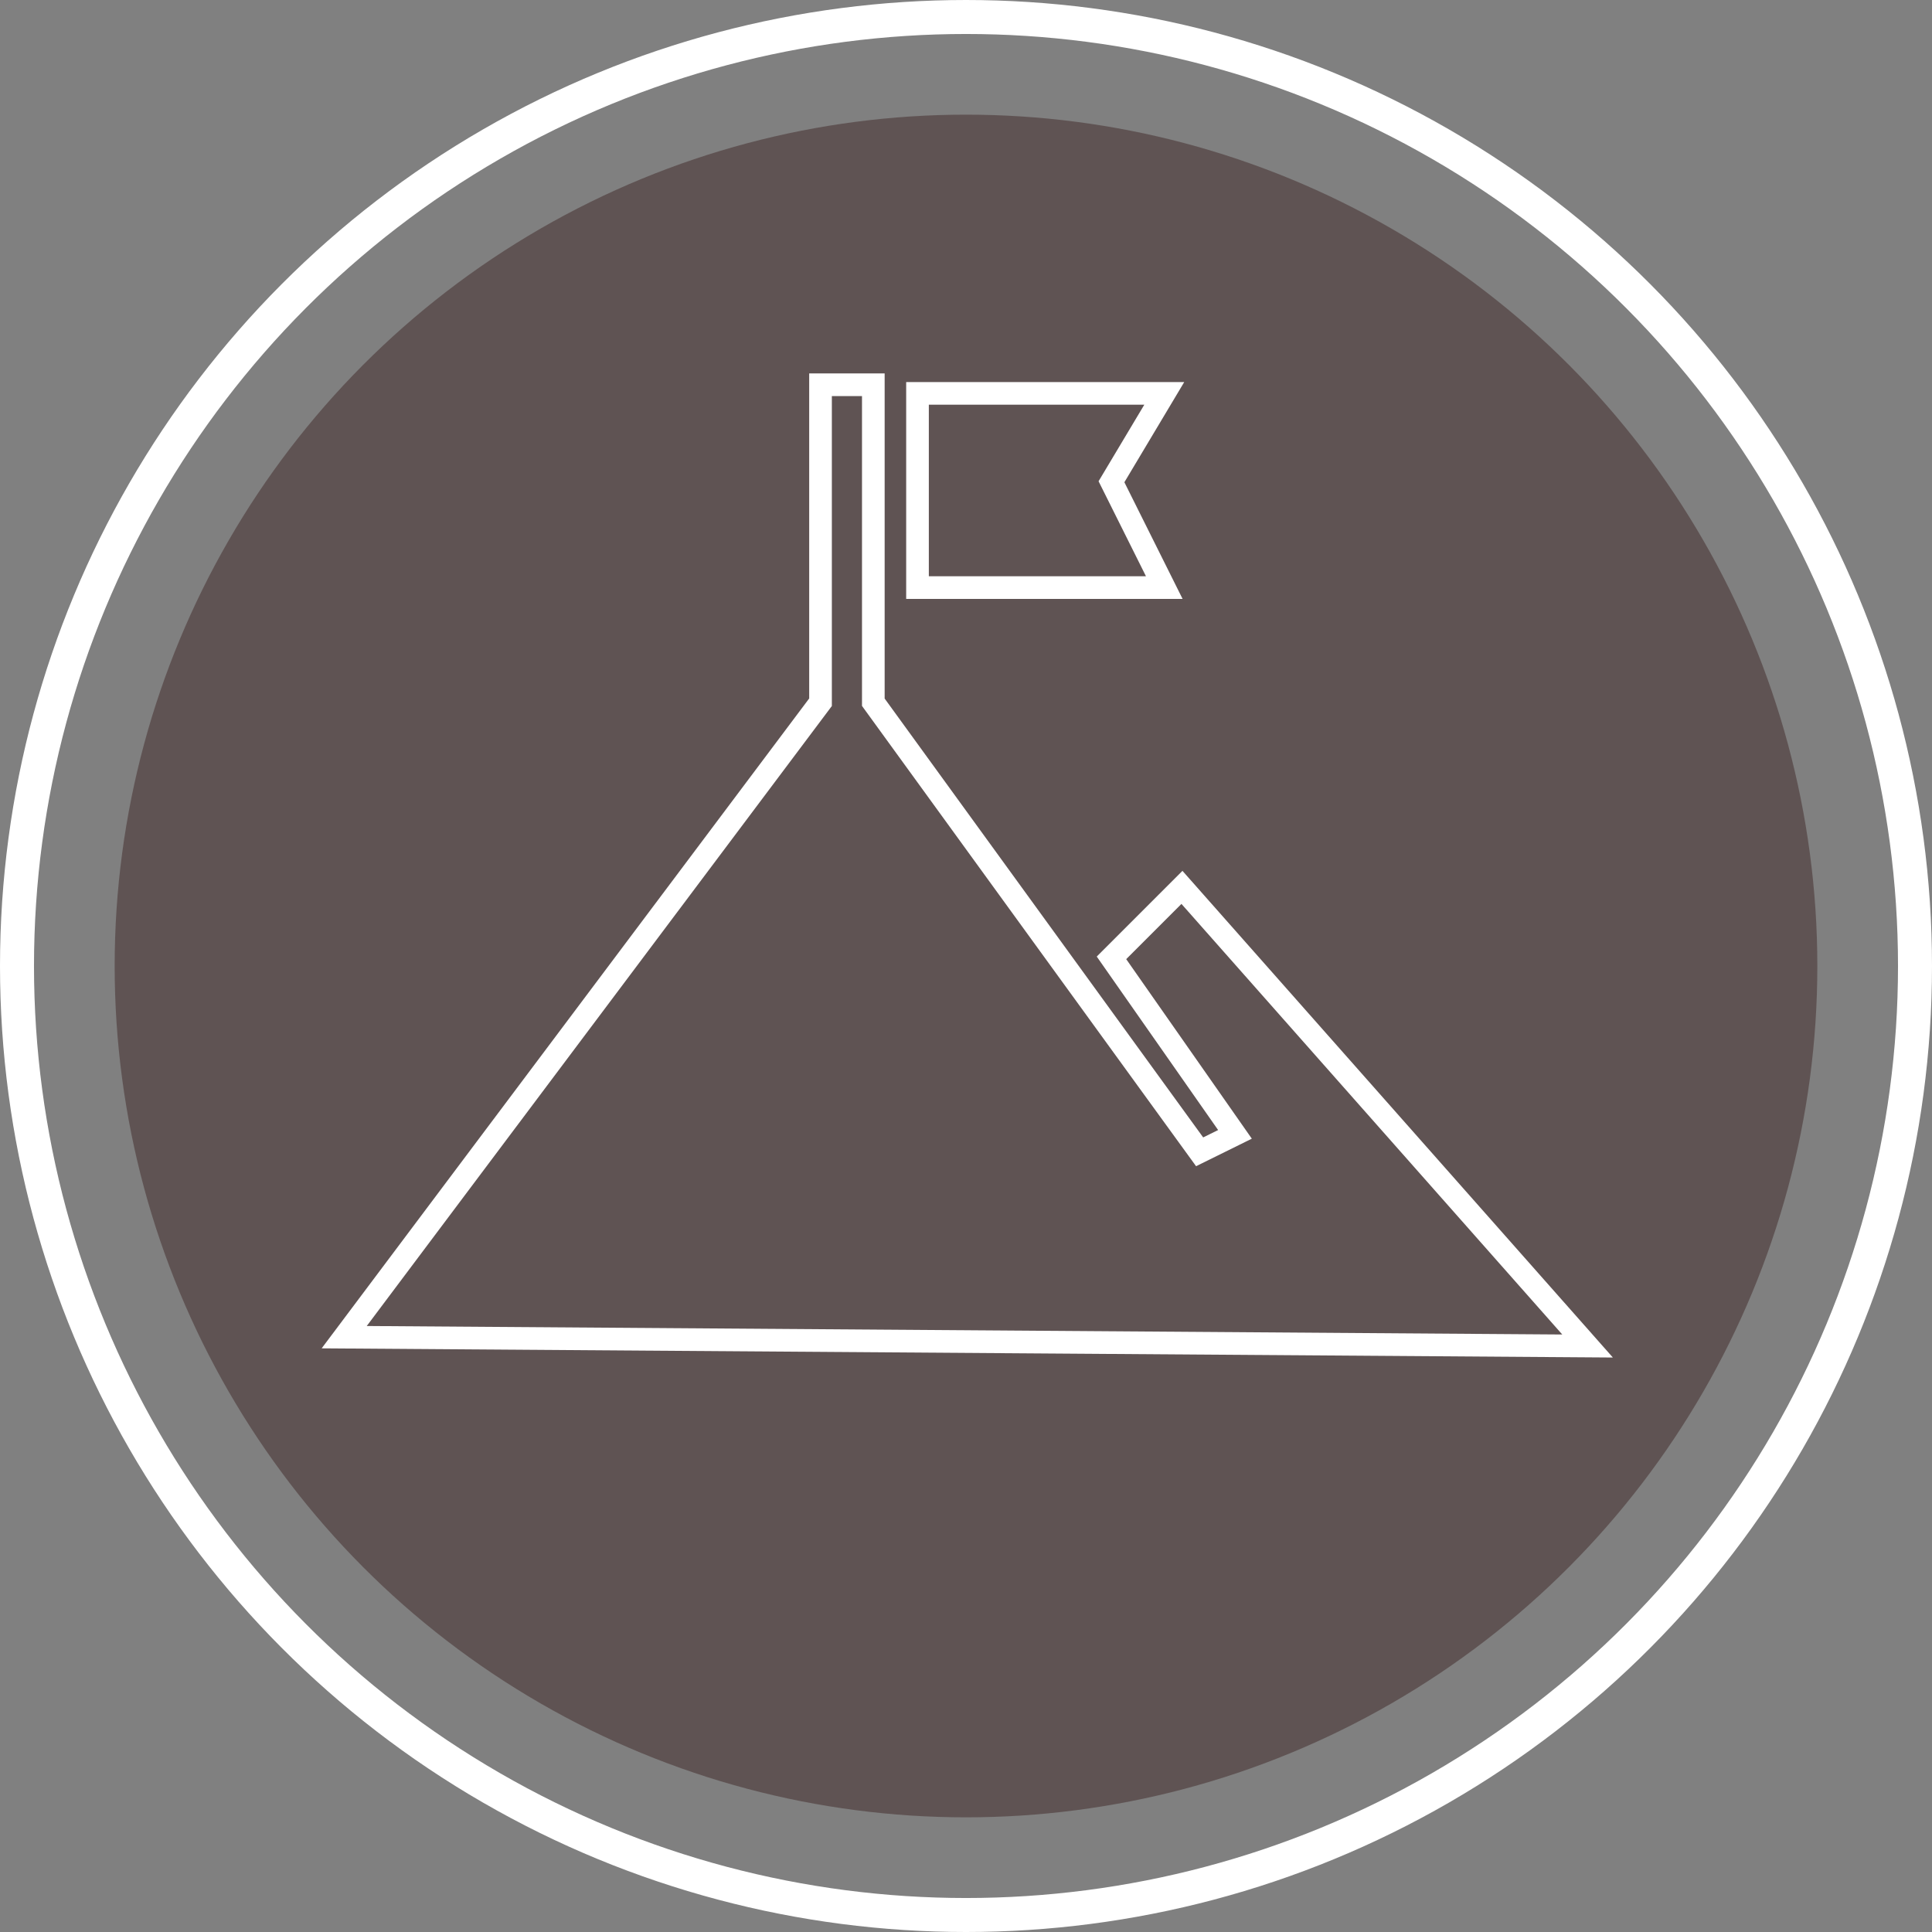 <svg xmlns="http://www.w3.org/2000/svg" viewBox="0 0 85.26 85.26"><rect x="0" y="0" width="85.26" height="85.26" fill="#808080" stroke="none"/><defs><style>.cls-1,.cls-3{fill:none;stroke:#fff;stroke-miterlimit:10;}.cls-1{stroke-width:1.5px;}.cls-2{fill:#5f5353;}</style></defs><title>Asset 55aboutus_mission_gray</title><g id="Layer_2" data-name="Layer 2"><g id="Layer_1-2" data-name="Layer 1"><circle class="cls-1" cx="42.63" cy="42.63" r="41.88"/><circle class="cls-2" cx="42.63" cy="42.63" r="37.57"/><polygon class="cls-3" points="15.19 59.01 36.21 30.99 36.21 16.98 38.54 16.98 38.54 30.99 52.94 50.83 54.5 50.06 49.05 42.27 52.16 39.16 70.06 59.4 15.19 59.01"/><polygon class="cls-3" points="40.49 17.36 40.49 25.93 51.38 25.93 49.05 21.26 51.38 17.36 40.49 17.36"/></g></g></svg>